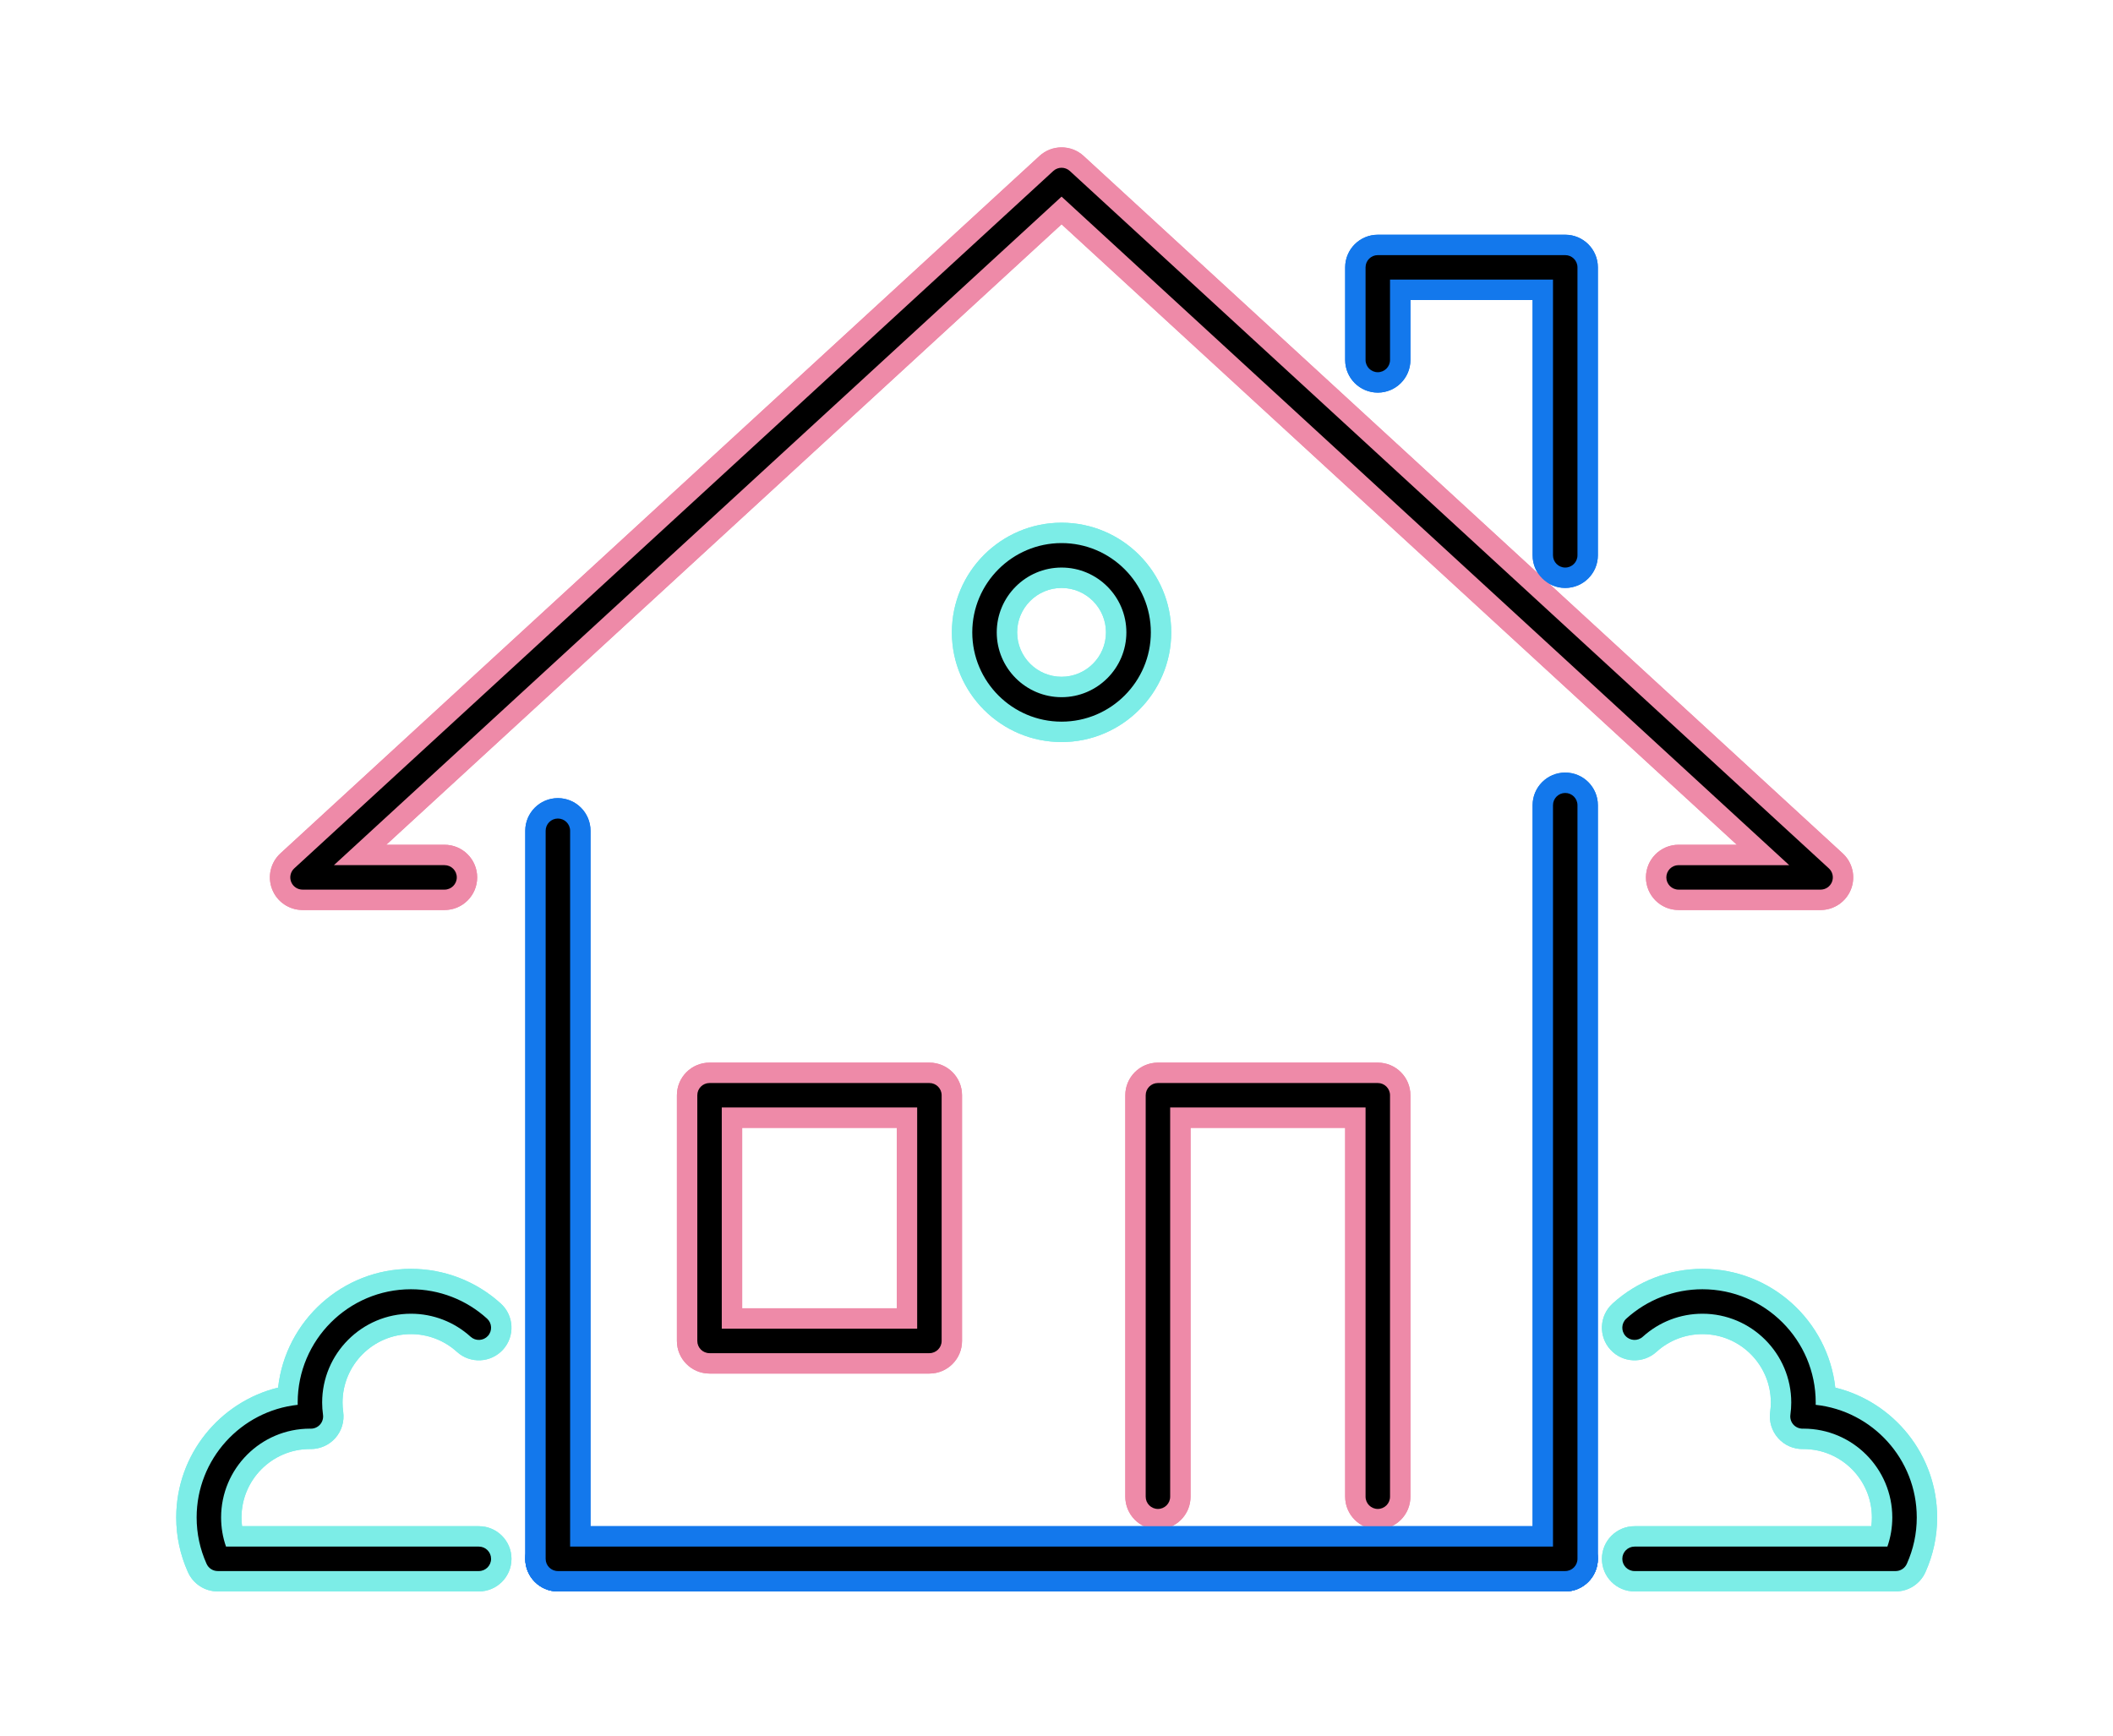 <?xml version="1.0" encoding="UTF-8"?><svg xmlns="http://www.w3.org/2000/svg" xmlns:xlink="http://www.w3.org/1999/xlink" contentScriptType="text/ecmascript" zoomAndPan="magnify" contentStyleType="text/css" id="Bounds" enable-background="new 0 0 500 417.675" version="1.1" xml:space="preserve" width="549.1" fill="#000000" preserveAspectRatio="xMidYMid meet" viewBox="-24.6 -17.1 549.1 451.2" height="451.2" x="0" y="0"><filter xlink:actuate="onLoad" xlink:type="simple" id="AI_GaussianBlur_4" xlink:show="other" xmlns:xlink="http://www.w3.org/1999/xlink"><feGaussianBlur stdDeviation="4"/></filter><g filter="url(#AI_GaussianBlur_4)"><g id="change1_1"><path fill="#1378ec" d="M382.154,396.477c-4.683,0-8.479-3.796-8.479-8.479V192.15 c0-4.683,3.796-8.479,8.479-8.479s8.479,3.796,8.479,8.479v195.847 C390.633,392.681,386.837,396.477,382.154,396.477z"/></g><g id="change1_2"><path fill="#1378ec" d="M120.377,396.477c-4.683,0-8.479-3.796-8.479-8.479V198.794 c0-4.683,3.796-8.479,8.479-8.479c4.683,0,8.479,3.796,8.479,8.479v189.204 C128.856,392.681,125.06,396.477,120.377,396.477z"/></g><g id="change2_1"><path fill="#ee8aa8" d="M333.443,380.334c-4.683,0-8.479-3.796-8.479-8.479v-95.848h-40.177 v95.848c0,4.683-3.796,8.479-8.479,8.479c-4.683,0-8.479-3.796-8.479-8.479V267.528 c0-4.683,3.796-8.479,8.479-8.479h57.135c4.683,0,8.479,3.796,8.479,8.479v104.327 C341.922,376.538,338.126,380.334,333.443,380.334z"/></g><g id="change2_2"><path fill="#ee8aa8" d="M216.922,339.852h-57.135c-4.683,0-8.479-3.796-8.479-8.479v-63.845 c0-4.683,3.796-8.479,8.479-8.479h57.135c4.683,0,8.479,3.796,8.479,8.479v63.845 C225.402,336.056,221.605,339.852,216.922,339.852z M168.267,322.894H208.443v-46.887 h-40.176V322.894z"/></g><g id="change2_3"><path fill="#ee8aa8" d="M448.513,219.389h-36.906c-4.683,0-8.479-3.796-8.479-8.479 c0-4.683,3.796-8.479,8.479-8.479h15.145L251.265,41.192L75.778,202.431h15.145 c4.683,0,8.479,3.796,8.479,8.479c0,4.683-3.796,8.479-8.479,8.479H54.017 c-3.495,0-6.632-2.144-7.901-5.401c-1.269-3.256-0.41-6.958,2.164-9.322 L245.528,23.433c3.244-2.98,8.23-2.98,11.474,0L454.25,204.666 c2.574,2.365,3.433,6.066,2.164,9.322 C455.145,217.245,452.008,219.389,448.513,219.389z"/></g><g id="change3_1"><path fill="#7cede7" d="M251.265,175.739c-15.716,0-28.502-12.786-28.502-28.502 s12.786-28.502,28.502-28.502s28.502,12.786,28.502,28.502 S266.981,175.739,251.265,175.739z M251.265,135.692c-6.366,0-11.544,5.178-11.544,11.544 c0,6.366,5.178,11.544,11.544,11.544s11.544-5.178,11.544-11.544 C262.809,140.871,257.631,135.692,251.265,135.692z"/></g><g id="change1_3"><path fill="#1378ec" d="M382.154,396.477H120.377c-4.683,0-8.479-3.796-8.479-8.479 s3.796-8.479,8.479-8.479h261.777c4.683,0,8.479,3.796,8.479,8.479 S386.837,396.477,382.154,396.477z"/></g><g id="change3_2"><path fill="#7cede7" d="M468.019,396.477h-67.855c-4.683,0-8.479-3.796-8.479-8.479 s3.796-8.479,8.479-8.479h61.535c0.096-0.749,0.144-1.507,0.144-2.272 c0-9.779-7.936-17.739-17.706-17.779l-0.224,0.006 c-2.514,0.022-4.828-1.018-6.461-2.869c-1.633-1.851-2.379-4.322-2.042-6.768 c0.116-0.841,0.175-1.667,0.175-2.457c0-9.803-7.976-17.779-17.779-17.779 c-4.427,0-8.669,1.637-11.943,4.609c-3.467,3.149-8.83,2.888-11.977-0.579 c-3.148-3.467-2.888-8.83,0.579-11.977c6.401-5.811,14.691-9.011,23.341-9.011 c17.844,0,32.588,13.524,34.523,30.859c15.178,3.718,26.473,17.437,26.473,33.745 c0,4.941-1.026,9.729-3.049,14.229C474.384,394.519,471.357,396.477,468.019,396.477z"/></g><g id="change3_3"><path fill="#7cede7" d="M99.836,396.477h-67.855c-3.338,0-6.365-1.958-7.733-5.002 c-2.024-4.5-3.049-9.288-3.049-14.229c0-16.308,11.295-30.027,26.473-33.745 c1.935-17.336,16.679-30.859,34.523-30.859c8.651,0,16.94,3.2,23.341,9.011 c3.467,3.147,3.727,8.51,0.579,11.977c-3.148,3.468-8.51,3.727-11.977,0.579 c-3.274-2.972-7.516-4.609-11.943-4.609c-9.804,0-17.779,7.976-17.779,17.779 c0,0.79,0.059,1.616,0.175,2.457c0.337,2.445-0.409,4.917-2.042,6.768 c-1.634,1.851-4,2.882-6.461,2.869l-0.227-0.006 c-9.768,0.042-17.702,8.002-17.702,17.779c0,0.765,0.048,1.524,0.144,2.272h61.535 c4.683,0,8.479,3.796,8.479,8.479S104.519,396.477,99.836,396.477z"/></g><g id="change1_4"><path fill="#1378ec" d="M382.154,135.692c-4.683,0-8.479-3.796-8.479-8.479V60.859h-31.752 v15.591c0,4.683-3.796,8.479-8.479,8.479c-4.683,0-8.479-3.796-8.479-8.479V52.38 c0-4.683,3.796-8.479,8.479-8.479h48.71c4.683,0,8.479,3.796,8.479,8.479v74.833 C390.633,131.896,386.837,135.692,382.154,135.692z"/></g><g id="change1_5"><path fill="#1378ec" d="M382.154,396.477c-4.683,0-8.479-3.796-8.479-8.479V192.15 c0-4.683,3.796-8.479,8.479-8.479s8.479,3.796,8.479,8.479v195.847 C390.633,392.681,386.837,396.477,382.154,396.477z"/></g><g id="change1_6"><path fill="#1378ec" d="M120.377,396.477c-4.683,0-8.479-3.796-8.479-8.479V198.794 c0-4.683,3.796-8.479,8.479-8.479c4.683,0,8.479,3.796,8.479,8.479v189.204 C128.856,392.681,125.06,396.477,120.377,396.477z"/></g><g id="change2_4"><path fill="#ee8aa8" d="M333.443,380.334c-4.683,0-8.479-3.796-8.479-8.479v-95.848h-40.177 v95.848c0,4.683-3.796,8.479-8.479,8.479c-4.683,0-8.479-3.796-8.479-8.479V267.528 c0-4.683,3.796-8.479,8.479-8.479h57.135c4.683,0,8.479,3.796,8.479,8.479v104.327 C341.922,376.538,338.126,380.334,333.443,380.334z"/></g><g id="change2_5"><path fill="#ee8aa8" d="M216.922,339.852h-57.135c-4.683,0-8.479-3.796-8.479-8.479v-63.845 c0-4.683,3.796-8.479,8.479-8.479h57.135c4.683,0,8.479,3.796,8.479,8.479v63.845 C225.402,336.056,221.605,339.852,216.922,339.852z M168.267,322.894H208.443v-46.887 h-40.176V322.894z"/></g><g id="change2_6"><path fill="#ee8aa8" d="M448.513,219.389h-36.906c-4.683,0-8.479-3.796-8.479-8.479 c0-4.683,3.796-8.479,8.479-8.479h15.145L251.265,41.192L75.778,202.431h15.145 c4.683,0,8.479,3.796,8.479,8.479c0,4.683-3.796,8.479-8.479,8.479H54.017 c-3.495,0-6.632-2.144-7.901-5.401c-1.269-3.256-0.41-6.958,2.164-9.322 L245.528,23.433c3.244-2.98,8.23-2.98,11.474,0L454.25,204.666 c2.574,2.365,3.433,6.066,2.164,9.322 C455.145,217.245,452.008,219.389,448.513,219.389z"/></g><g id="change3_4"><path fill="#7cede7" d="M251.265,175.739c-15.716,0-28.502-12.786-28.502-28.502 s12.786-28.502,28.502-28.502s28.502,12.786,28.502,28.502 S266.981,175.739,251.265,175.739z M251.265,135.692c-6.366,0-11.544,5.178-11.544,11.544 c0,6.366,5.178,11.544,11.544,11.544s11.544-5.178,11.544-11.544 C262.809,140.871,257.631,135.692,251.265,135.692z"/></g><g id="change1_7"><path fill="#1378ec" d="M382.154,396.477H120.377c-4.683,0-8.479-3.796-8.479-8.479 s3.796-8.479,8.479-8.479h261.777c4.683,0,8.479,3.796,8.479,8.479 S386.837,396.477,382.154,396.477z"/></g><g id="change3_5"><path fill="#7cede7" d="M468.019,396.477h-67.855c-4.683,0-8.479-3.796-8.479-8.479 s3.796-8.479,8.479-8.479h61.535c0.096-0.749,0.144-1.507,0.144-2.272 c0-9.779-7.936-17.739-17.706-17.779l-0.224,0.006 c-2.514,0.022-4.828-1.018-6.461-2.869c-1.633-1.851-2.379-4.322-2.042-6.768 c0.116-0.841,0.175-1.667,0.175-2.457c0-9.803-7.976-17.779-17.779-17.779 c-4.427,0-8.669,1.637-11.943,4.609c-3.467,3.149-8.83,2.888-11.977-0.579 c-3.148-3.467-2.888-8.83,0.579-11.977c6.401-5.811,14.691-9.011,23.341-9.011 c17.844,0,32.588,13.524,34.523,30.859c15.178,3.718,26.473,17.437,26.473,33.745 c0,4.941-1.026,9.729-3.049,14.229C474.384,394.519,471.357,396.477,468.019,396.477z"/></g><g id="change3_6"><path fill="#7cede7" d="M99.836,396.477h-67.855c-3.338,0-6.365-1.958-7.733-5.002 c-2.024-4.5-3.049-9.288-3.049-14.229c0-16.308,11.295-30.027,26.473-33.745 c1.935-17.336,16.679-30.859,34.523-30.859c8.651,0,16.94,3.2,23.341,9.011 c3.467,3.147,3.727,8.51,0.579,11.977c-3.148,3.468-8.51,3.727-11.977,0.579 c-3.274-2.972-7.516-4.609-11.943-4.609c-9.804,0-17.779,7.976-17.779,17.779 c0,0.79,0.059,1.616,0.175,2.457c0.337,2.445-0.409,4.917-2.042,6.768 c-1.634,1.851-4,2.882-6.461,2.869l-0.227-0.006 c-9.768,0.042-17.702,8.002-17.702,17.779c0,0.765,0.048,1.524,0.144,2.272h61.535 c4.683,0,8.479,3.796,8.479,8.479S104.519,396.477,99.836,396.477z"/></g><g id="change1_8"><path fill="#1378ec" d="M382.154,135.692c-4.683,0-8.479-3.796-8.479-8.479V60.859h-31.752 v15.591c0,4.683-3.796,8.479-8.479,8.479c-4.683,0-8.479-3.796-8.479-8.479V52.38 c0-4.683,3.796-8.479,8.479-8.479h48.71c4.683,0,8.479,3.796,8.479,8.479v74.833 C390.633,131.896,386.837,135.692,382.154,135.692z"/></g></g><g id="change4_1"><path fill="#000000" d="M385.333,192.15v195.847c0,1.756-1.424,3.18-3.18,3.18H120.376 c-1.756,0-3.18-1.424-3.18-3.18V198.794c0-1.756,1.424-3.18,3.18-3.18 c1.756,0,3.18,1.424,3.18,3.18v186.024H378.974V192.15 c0-1.756,1.424-3.18,3.18-3.18S385.333,190.394,385.333,192.15z M333.443,375.034 c1.756,0,3.18-1.424,3.18-3.18V267.528c0-1.756-1.424-3.18-3.18-3.18h-57.135 c-1.756,0-3.18,1.424-3.18,3.18v104.327c0,1.756,1.424,3.18,3.18,3.18 s3.18-1.424,3.18-3.18V270.708h50.776v101.147 C330.263,373.611,331.687,375.034,333.443,375.034z M216.922,264.348 c1.756,0,3.18,1.424,3.18,3.18v63.845c0,1.756-1.424,3.18-3.18,3.18h-57.135 c-1.756,0-3.18-1.424-3.18-3.18v-63.845c0-1.756,1.424-3.18,3.18-3.18 H216.922z M213.743,270.708h-50.776v57.486h50.776V270.708z M54.017,214.09h36.906 c1.756,0,3.18-1.424,3.18-3.18c0-1.756-1.424-3.18-3.18-3.18H62.177 L251.265,33.996l189.088,173.735h-28.746c-1.756,0-3.18,1.424-3.18,3.18 c0,1.756,1.424,3.18,3.18,3.18h36.906c1.311,0,2.487-0.804,2.963-2.025 c0.476-1.221,0.154-2.609-0.812-3.496L253.417,27.336 c-1.216-1.118-3.087-1.118-4.303,0L51.865,208.569 c-0.965,0.886-1.287,2.274-0.812,3.496 C51.53,213.286,52.706,214.09,54.017,214.09z M274.468,147.236 c0,12.794-10.408,23.203-23.203,23.203s-23.203-10.408-23.203-23.203 s10.409-23.203,23.203-23.203S274.468,134.442,274.468,147.236z M268.109,147.236 c0-9.288-7.556-16.844-16.844-16.844s-16.844,7.556-16.844,16.844 s7.556,16.844,16.844,16.844S268.109,156.524,268.109,147.236z M447.238,347.978 c0.005-0.2,0.007-0.4,0.007-0.598c0-16.232-13.206-29.438-29.438-29.438 c-7.331,0-14.355,2.711-19.78,7.635c-1.3,1.18-1.397,3.191-0.217,4.492 c1.18,1.3,3.191,1.397,4.492,0.217c4.251-3.859,9.758-5.984,15.505-5.984 c12.726,0,23.079,10.353,23.079,23.078c0,1.031-0.075,2.101-0.224,3.181 c-0.127,0.917,0.153,1.844,0.766,2.538c0.613,0.695,1.51,1.076,2.423,1.076 l0.215-0.007c12.725,0,23.078,10.353,23.078,23.079c0,2.604-0.428,5.143-1.276,7.572 h-65.703c-1.756,0-3.18,1.424-3.18,3.18s1.424,3.18,3.18,3.18h67.855 c1.251,0,2.387-0.734,2.9-1.875c1.714-3.812,2.583-7.869,2.583-12.056 C473.502,362.086,461.983,349.565,447.238,347.978z M99.836,384.818H34.133 c-0.848-2.429-1.276-4.968-1.276-7.572c0-12.725,10.352-23.078,23.098-23.078 c0.001,0,0.002,0,0.003,0l0.193,0.006c0.918,0.009,1.81-0.381,2.423-1.076 c0.613-0.694,0.892-1.621,0.766-2.538c-0.149-1.08-0.224-2.15-0.224-3.181 c0-12.725,10.353-23.078,23.079-23.078c5.747,0,11.254,2.125,15.505,5.984 c1.3,1.179,3.311,1.082,4.492-0.217c1.181-1.301,1.083-3.312-0.217-4.492 c-5.424-4.924-12.449-7.635-19.78-7.635c-16.232,0-29.438,13.206-29.438,29.438 c0,0.199,0.002,0.398,0.007,0.598c-14.745,1.588-26.265,14.108-26.265,29.268 c0,4.187,0.869,8.243,2.583,12.056c0.513,1.141,1.649,1.875,2.9,1.875h67.855 c1.756,0,3.18-1.424,3.18-3.18S101.592,384.818,99.836,384.818z M333.443,79.629 c1.756,0,3.18-1.424,3.18-3.18V55.559h42.351v71.654 c0,1.756,1.424,3.18,3.18,3.18s3.18-1.424,3.18-3.18v-74.833 c0-1.756-1.424-3.18-3.18-3.18h-48.71c-1.756,0-3.18,1.424-3.18,3.18 v24.07C330.263,78.206,331.687,79.629,333.443,79.629z"/></g></svg>